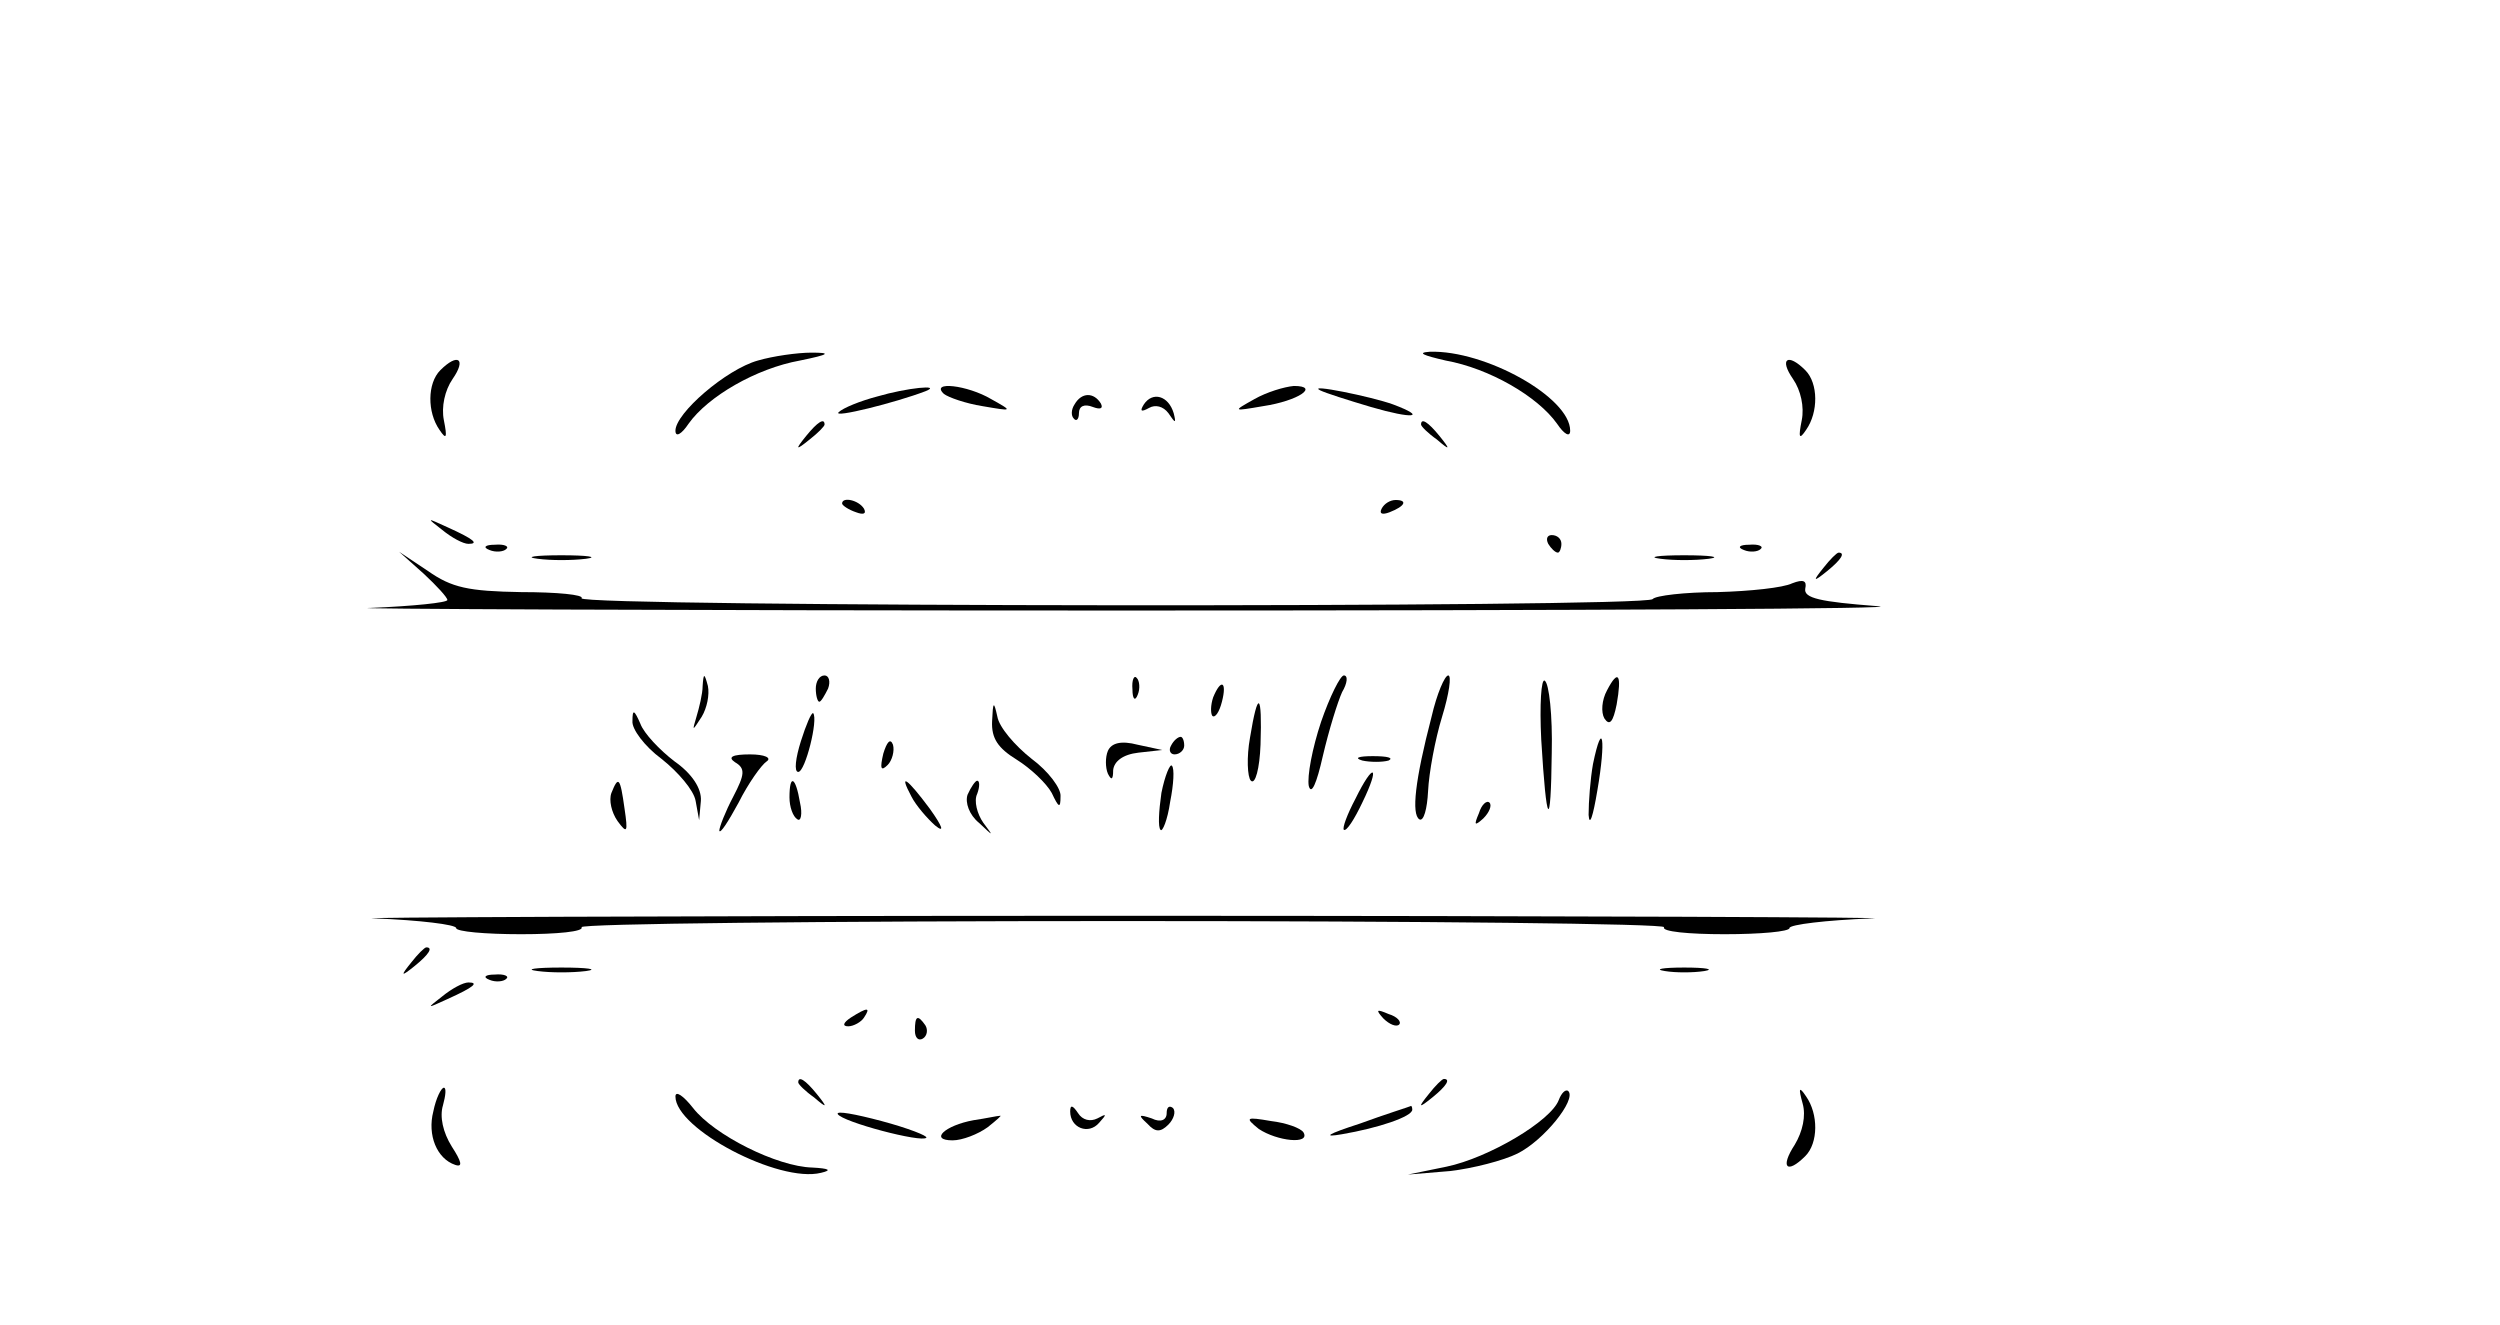 <?xml version="1.0" standalone="no"?>
<!DOCTYPE svg PUBLIC "-//W3C//DTD SVG 20010904//EN"
 "http://www.w3.org/TR/2001/REC-SVG-20010904/DTD/svg10.dtd">
<svg version="1.0" xmlns="http://www.w3.org/2000/svg"
 width="285pt" height="151pt" viewBox="0 0 285 151"
 preserveAspectRatio="xMidYMid meet">

<g transform="translate(0,151) scale(0.1,-0.1)"
fill="#000000" stroke="none">
<path d="M864 1099 c-36 -10 -94 -60 -94 -80 0 -8 7 -4 15 8 22 31 77 63 127
72 34 7 36 9 13 9 -16 0 -44 -4 -61 -9z"/>
<path d="M1648 1099 c50 -9 105 -41 127 -72 8 -12 15 -16 15 -8 0 38 -97 92
-160 90 -15 -1 -8 -4 18 -10z"/>
<path d="M502 1088 c-15 -15 -15 -48 -1 -68 8 -12 9 -9 5 11 -3 15 1 34 10 47
16 23 6 30 -14 10z"/>
<path d="M2044 1078 c9 -13 13 -32 10 -47 -4 -20 -3 -23 5 -11 14 20 14 53 -1
68 -20 20 -30 13 -14 -10z"/>
<path d="M1000 1058 c-19 -5 -39 -13 -44 -18 -7 -7 65 11 99 24 20 8 -21 4
-55 -6z"/>
<path d="M1076 1061 c5 -4 25 -11 44 -14 35 -6 35 -6 10 8 -27 16 -70 21 -54
6z"/>
<path d="M1430 1055 c-25 -14 -25 -14 10 -8 40 6 65 23 35 23 -11 -1 -31 -7
-45 -15z"/>
<path d="M1505 1065 c6 -3 31 -11 58 -19 48 -14 65 -12 25 3 -25 9 -99 24 -83
16z"/>
<path d="M1225 1049 c-4 -6 -4 -13 -1 -16 3 -4 6 -1 6 6 0 8 6 11 16 7 8 -3
12 -2 9 4 -8 13 -22 13 -30 -1z"/>
<path d="M1304 1049 c-5 -8 -3 -9 6 -4 7 4 16 2 22 -6 8 -12 9 -12 6 0 -6 20
-24 25 -34 10z"/>
<path d="M919 1013 c-13 -16 -12 -17 4 -4 9 7 17 15 17 17 0 8 -8 3 -21 -13z"/>
<path d="M1620 1026 c0 -2 8 -10 18 -17 15 -13 16 -12 3 4 -13 16 -21 21 -21
13z"/>
<path d="M960 936 c0 -2 7 -7 16 -10 8 -3 12 -2 9 4 -6 10 -25 14 -25 6z"/>
<path d="M1575 930 c-3 -6 1 -7 9 -4 18 7 21 14 7 14 -6 0 -13 -4 -16 -10z"/>
<path d="M504 906 c11 -9 24 -16 30 -16 12 0 7 5 -24 19 -24 11 -24 11 -6 -3z"/>
<path d="M1765 890 c3 -5 8 -10 11 -10 2 0 4 5 4 10 0 6 -5 10 -11 10 -5 0 -7
-4 -4 -10z"/>
<path d="M558 883 c7 -3 16 -2 19 1 4 3 -2 6 -13 5 -11 0 -14 -3 -6 -6z"/>
<path d="M1988 883 c7 -3 16 -2 19 1 4 3 -2 6 -13 5 -11 0 -14 -3 -6 -6z"/>
<path d="M483 856 c15 -14 27 -27 27 -30 0 -3 -39 -7 -87 -9 -49 -1 337 -3
857 -3 520 0 907 2 860 5 -65 5 -84 9 -82 20 2 9 -2 11 -15 6 -10 -5 -48 -9
-85 -10 -37 0 -71 -4 -74 -8 -10 -10 -1226 -9 -1221 1 3 4 -28 7 -69 7 -60 1
-79 5 -106 24 l-33 22 28 -25z"/>
<path d="M613 873 c15 -2 39 -2 55 0 15 2 2 4 -28 4 -30 0 -43 -2 -27 -4z"/>
<path d="M1893 873 c15 -2 39 -2 55 0 15 2 2 4 -28 4 -30 0 -43 -2 -27 -4z"/>
<path d="M2079 863 c-13 -16 -12 -17 4 -4 16 13 21 21 13 21 -2 0 -10 -8 -17
-17z"/>
<path d="M801 728 c0 -9 -4 -25 -7 -35 -5 -17 -5 -17 6 0 6 10 9 25 7 35 -4
15 -5 15 -6 0z"/>
<path d="M930 725 c0 -8 2 -15 4 -15 2 0 6 7 10 15 3 8 1 15 -4 15 -6 0 -10
-7 -10 -15z"/>
<path d="M1291 724 c0 -11 3 -14 6 -6 3 7 2 16 -1 19 -3 4 -6 -2 -5 -13z"/>
<path d="M1506 687 c-10 -30 -16 -62 -14 -73 3 -11 9 3 16 34 7 30 17 62 22
73 6 10 7 19 2 19 -4 0 -16 -24 -26 -53z"/>
<path d="M1632 693 c-19 -73 -23 -111 -14 -117 5 -3 9 12 10 32 1 21 8 59 16
85 8 26 11 47 7 47 -4 0 -13 -21 -19 -47z"/>
<path d="M1757 667 c6 -100 11 -106 12 -15 1 42 -3 79 -8 82 -4 3 -6 -27 -4
-67z"/>
<path d="M1832 723 c-6 -11 -7 -25 -3 -32 6 -9 10 -4 14 16 6 34 2 41 -11 16z"/>
<path d="M1383 715 c-3 -9 -3 -18 -1 -21 3 -3 8 4 11 16 6 23 -1 27 -10 5z"/>
<path d="M1131 688 c-1 -20 7 -31 28 -44 16 -10 34 -27 40 -38 8 -17 10 -18
10 -4 1 9 -14 29 -33 43 -19 15 -37 36 -39 48 -4 18 -5 18 -6 -5z"/>
<path d="M1425 669 c-4 -22 -3 -45 1 -49 5 -5 10 14 11 41 2 60 -3 63 -12 8z"/>
<path d="M721 688 c-1 -9 14 -29 33 -43 19 -15 37 -36 39 -48 l4 -22 2 22 c1
14 -10 31 -30 45 -17 13 -35 32 -39 43 -7 16 -9 17 -9 3z"/>
<path d="M913 665 c-6 -19 -8 -35 -3 -35 8 0 23 60 17 67 -2 1 -8 -13 -14 -32z"/>
<path d="M1007 651 c-4 -17 -3 -21 5 -13 5 5 8 16 6 23 -3 8 -7 3 -11 -10z"/>
<path d="M1263 654 c-3 -7 -3 -19 0 -26 4 -8 6 -7 6 4 1 10 11 18 29 20 l27 3
-28 6 c-19 5 -30 2 -34 -7z"/>
<path d="M1335 660 c-3 -5 -1 -10 4 -10 6 0 11 5 11 10 0 6 -2 10 -4 10 -3 0
-8 -4 -11 -10z"/>
<path d="M1816 639 c-3 -17 -5 -43 -5 -58 1 -14 5 -2 10 28 10 58 6 83 -5 30z"/>
<path d="M838 641 c12 -7 11 -14 -2 -39 -9 -17 -16 -35 -16 -39 1 -4 10 10 22
32 11 22 26 43 32 47 6 4 -2 8 -19 8 -20 0 -26 -3 -17 -9z"/>
<path d="M1553 643 c9 -2 23 -2 30 0 6 3 -1 5 -18 5 -16 0 -22 -2 -12 -5z"/>
<path d="M1324 606 c-3 -21 -4 -39 -1 -42 2 -3 8 11 11 32 4 20 5 38 2 41 -2
3 -8 -11 -12 -31z"/>
<path d="M1545 599 c-9 -17 -15 -33 -13 -35 3 -2 12 12 21 31 21 43 13 47 -8
4z"/>
<path d="M697 606 c-3 -8 0 -22 7 -32 11 -15 12 -13 8 14 -5 36 -7 38 -15 18z"/>
<path d="M900 601 c0 -11 4 -22 9 -25 4 -3 6 6 3 19 -5 30 -12 33 -12 6z"/>
<path d="M1039 602 c5 -10 18 -25 27 -33 11 -9 9 -2 -6 19 -26 35 -36 42 -21
14z"/>
<path d="M1103 604 c-3 -9 2 -23 13 -32 17 -16 17 -16 5 0 -7 10 -11 25 -7 33
3 8 3 15 0 15 -2 0 -7 -7 -11 -16z"/>
<path d="M1686 583 c-6 -14 -5 -15 5 -6 7 7 10 15 7 18 -3 3 -9 -2 -12 -12z"/>
<path d="M428 463 c50 -2 92 -7 92 -11 0 -4 33 -7 74 -7 41 0 72 3 69 8 -2 4
275 7 617 7 342 0 619 -3 617 -7 -3 -5 28 -8 69 -8 41 0 74 3 74 7 0 4 42 9
93 11 50 1 -333 3 -853 3 -520 0 -903 -2 -852 -3z"/>
<path d="M469 413 c-13 -16 -12 -17 4 -4 16 13 21 21 13 21 -2 0 -10 -8 -17
-17z"/>
<path d="M613 403 c15 -2 39 -2 55 0 15 2 2 4 -28 4 -30 0 -43 -2 -27 -4z"/>
<path d="M1898 403 c12 -2 32 -2 45 0 12 2 2 4 -23 4 -25 0 -35 -2 -22 -4z"/>
<path d="M558 393 c7 -3 16 -2 19 1 4 3 -2 6 -13 5 -11 0 -14 -3 -6 -6z"/>
<path d="M504 374 c-18 -14 -18 -14 6 -3 31 14 36 19 24 19 -6 0 -19 -7 -30
-16z"/>
<path d="M970 350 c-9 -6 -10 -10 -3 -10 6 0 15 5 18 10 8 12 4 12 -15 0z"/>
<path d="M1577 349 c7 -7 15 -10 18 -7 3 3 -2 9 -12 12 -14 6 -15 5 -6 -5z"/>
<path d="M1043 335 c0 -8 4 -12 9 -9 5 3 6 10 3 15 -9 13 -12 11 -12 -6z"/>
<path d="M910 276 c0 -2 8 -10 18 -17 15 -13 16 -12 3 4 -13 16 -21 21 -21 13z"/>
<path d="M1629 263 c-13 -16 -12 -17 4 -4 16 13 21 21 13 21 -2 0 -10 -8 -17
-17z"/>
<path d="M494 243 c-7 -27 4 -54 25 -61 9 -3 7 4 -4 21 -10 16 -14 34 -10 47
3 11 4 20 1 20 -3 0 -9 -12 -12 -27z"/>
<path d="M770 260 c0 -37 118 -99 166 -87 13 3 9 5 -10 6 -40 1 -112 37 -136
68 -11 14 -20 20 -20 13z"/>
<path d="M1777 256 c-9 -24 -80 -66 -128 -76 l-44 -9 48 4 c26 3 61 12 77 20
30 15 67 61 58 71 -3 3 -8 -2 -11 -10z"/>
<path d="M2055 252 c4 -14 0 -32 -9 -47 -17 -26 -9 -34 12 -13 15 15 15 48 1
68 -8 12 -9 10 -4 -8z"/>
<path d="M955 240 c5 -9 96 -33 101 -27 2 2 -21 11 -51 19 -30 8 -52 12 -50 8z"/>
<path d="M1220 243 c0 -19 21 -27 33 -13 9 10 9 11 -2 5 -8 -4 -17 -2 -22 6
-6 9 -9 10 -9 2z"/>
<path d="M1330 241 c0 -8 -7 -11 -17 -6 -15 5 -16 4 -5 -6 9 -10 15 -10 24 -1
6 6 9 15 5 19 -4 3 -7 1 -7 -6z"/>
<path d="M1550 229 c-37 -12 -43 -16 -20 -12 41 7 80 20 80 28 0 3 -1 5 -2 4
-2 -1 -28 -9 -58 -20z"/>
<path d="M1110 233 c-33 -6 -51 -23 -24 -23 11 0 29 7 40 15 10 8 17 14 14 13
-3 0 -16 -3 -30 -5z"/>
<path d="M1435 223 c21 -14 59 -18 51 -4 -3 5 -20 11 -37 13 -29 5 -30 4 -14
-9z"/>
</g>
</svg>
